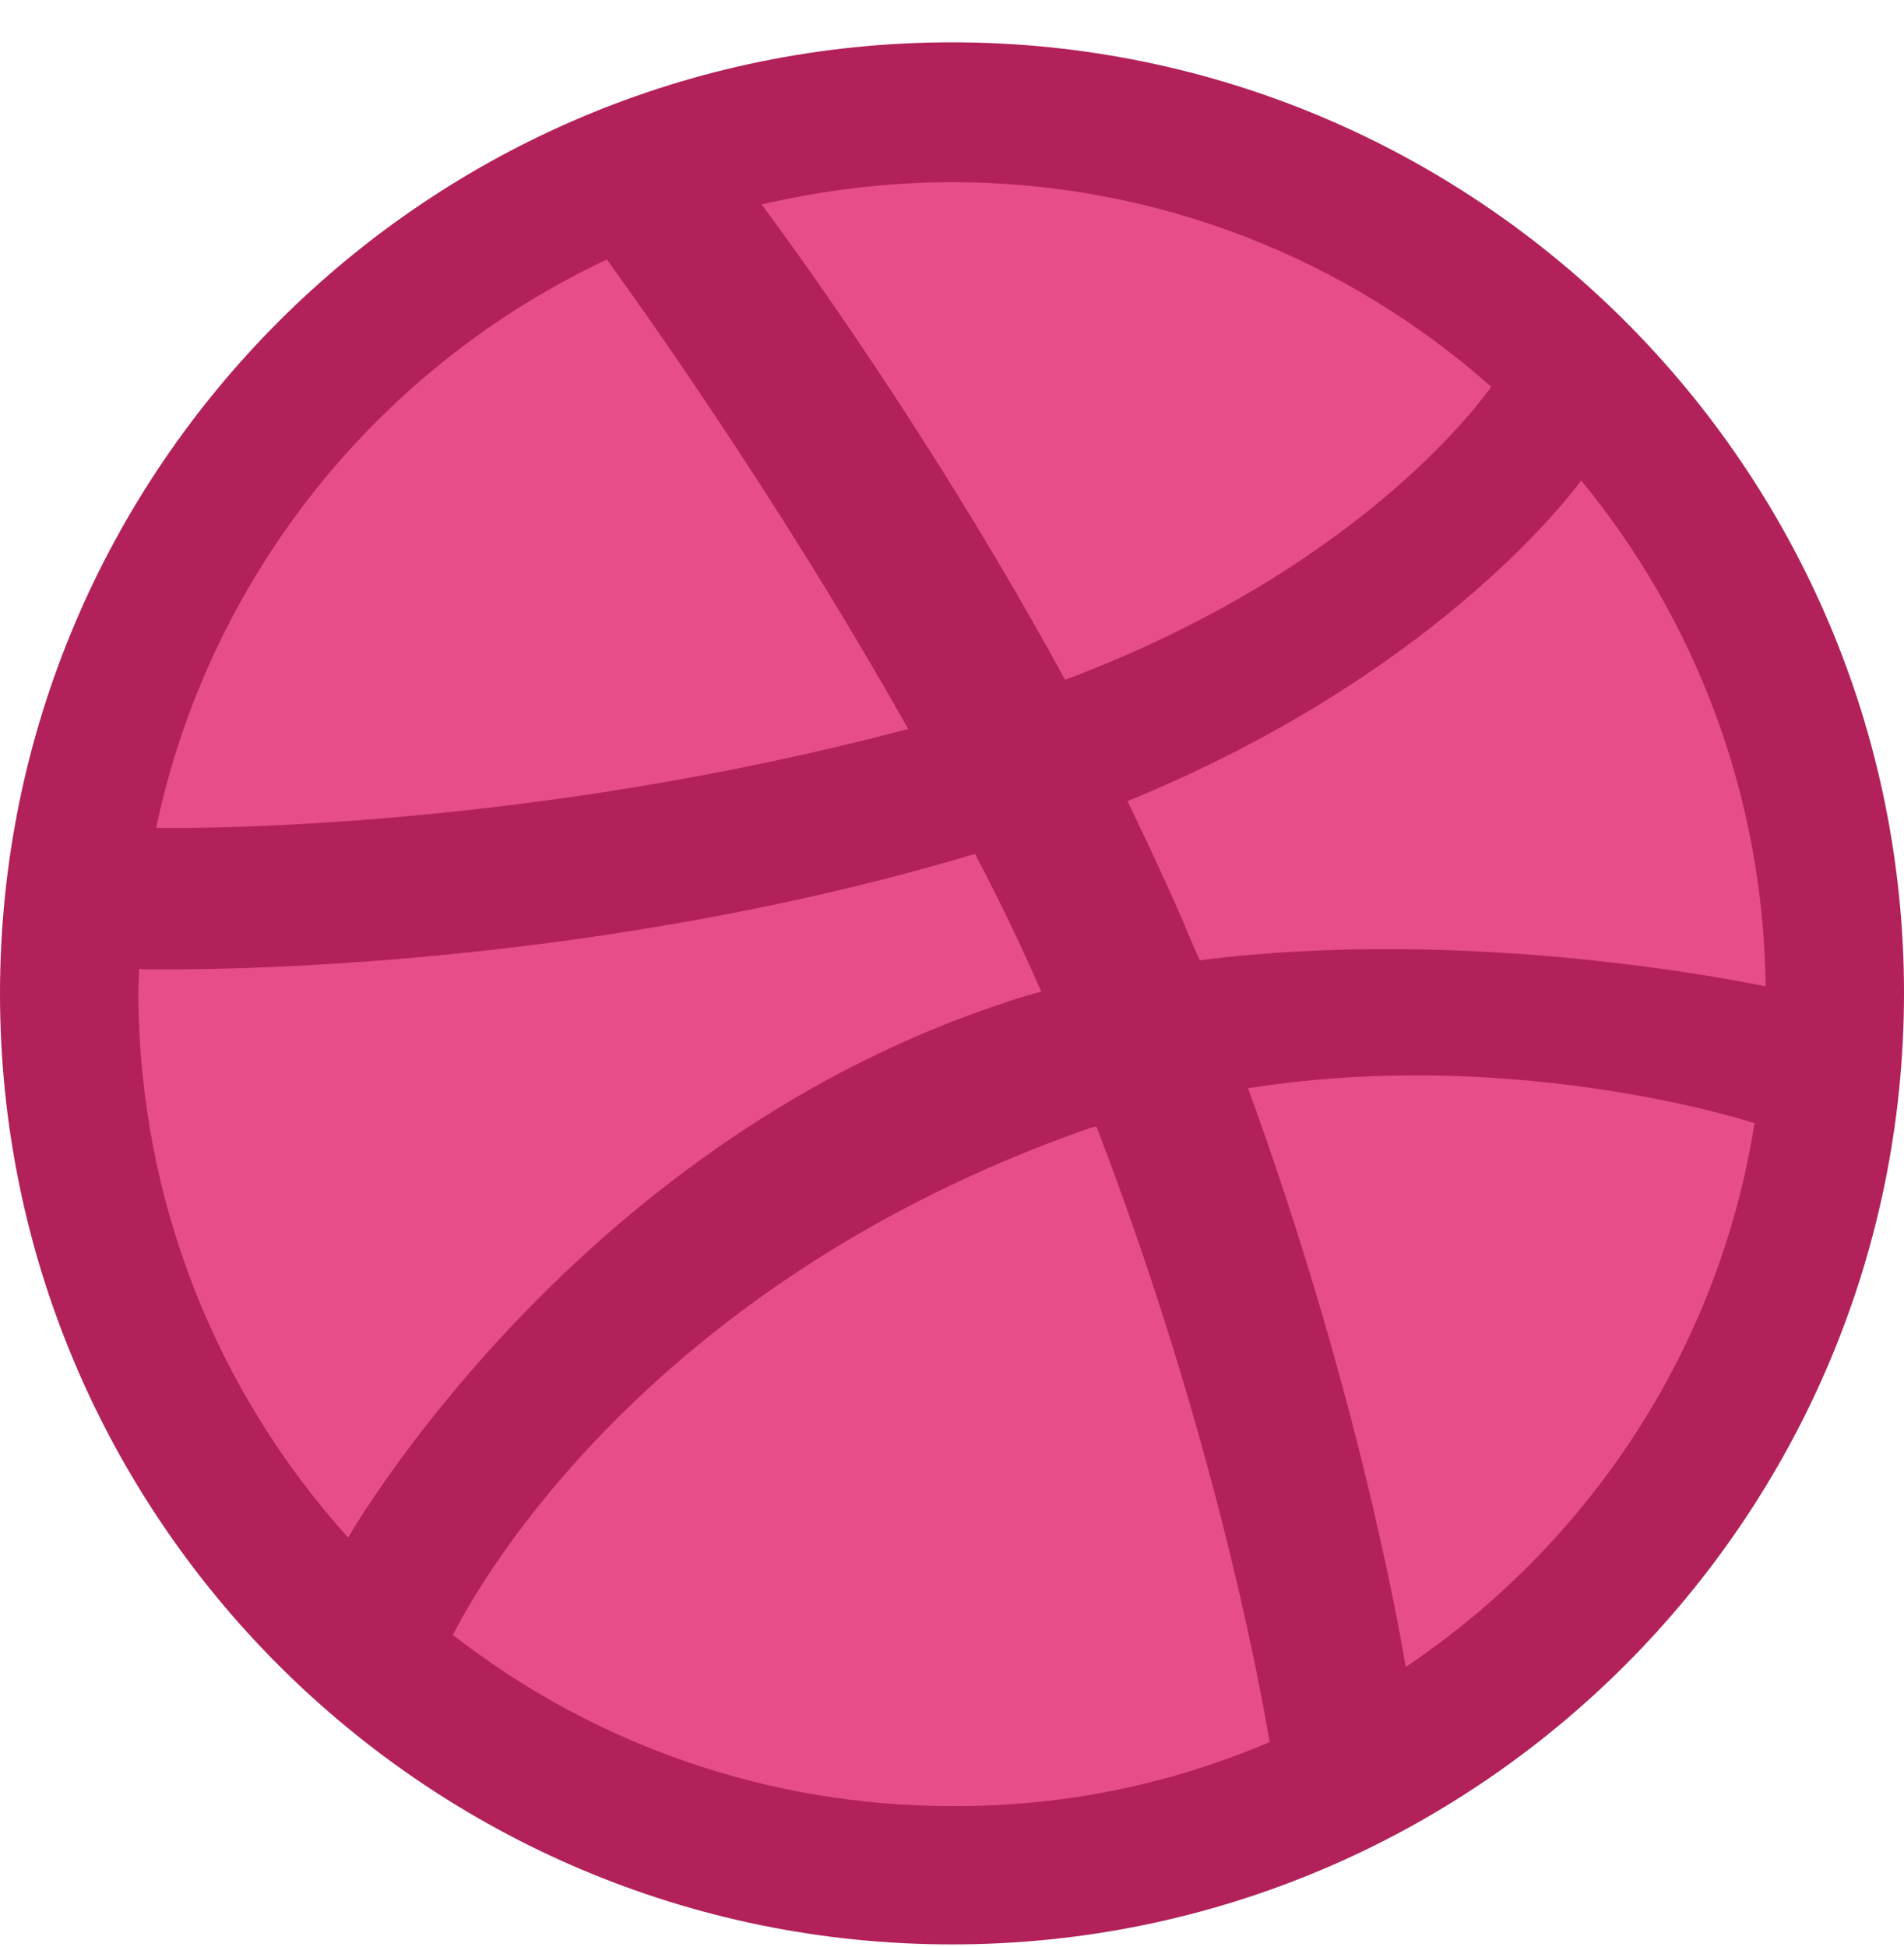 <svg width="45" height="46" viewBox="0 0 45 46" fill="none" xmlns="http://www.w3.org/2000/svg">
<path d="M22.5 1.494C34.102 1.494 43.488 10.881 43.488 22.465C43.488 34.049 34.102 43.453 22.5 43.453C10.898 43.453 1.512 34.066 1.512 22.482C1.512 10.898 10.898 1.494 22.5 1.494Z" fill="#E74D89"/>
<path d="M22.5 45.947C10.09 45.947 0 35.875 0 23.482C0 11.072 10.09 1 22.5 1C34.91 1 45 11.072 45 23.465C45 35.857 34.91 45.947 22.5 45.947ZM41.467 26.541C40.816 26.33 35.525 24.766 29.496 25.715C32.01 32.605 33.029 38.23 33.223 39.391C37.547 36.49 40.623 31.885 41.467 26.541ZM30.006 41.166C29.725 39.478 28.6 33.607 25.91 26.611C25.875 26.629 25.822 26.646 25.787 26.646C14.941 30.426 11.057 37.932 10.705 38.635C13.957 41.166 18.053 42.678 22.5 42.678C25.154 42.695 27.703 42.15 30.006 41.166ZM8.227 36.332C8.666 35.594 13.94 26.875 23.854 23.658C24.1 23.57 24.363 23.5 24.609 23.43C24.135 22.34 23.607 21.25 23.045 20.178C13.447 23.043 4.131 22.92 3.287 22.902C3.287 23.096 3.27 23.289 3.27 23.482C3.287 28.422 5.15 32.922 8.227 36.332ZM3.691 19.562C4.553 19.58 12.463 19.615 21.463 17.225C18.281 11.565 14.836 6.818 14.344 6.133C8.947 8.664 4.939 13.621 3.691 19.562ZM18 4.832C18.527 5.535 22.025 10.281 25.172 16.064C32.01 13.498 34.893 9.631 35.244 9.139C31.852 6.133 27.387 4.305 22.5 4.305C20.953 4.305 19.441 4.498 18 4.832ZM37.371 11.354C36.967 11.898 33.75 16.029 26.648 18.93C27.088 19.844 27.527 20.775 27.932 21.707C28.072 22.041 28.213 22.375 28.354 22.691C34.752 21.883 41.098 23.184 41.73 23.307C41.678 18.789 40.06 14.623 37.371 11.354Z" fill="#B2215A"/>
</svg>

